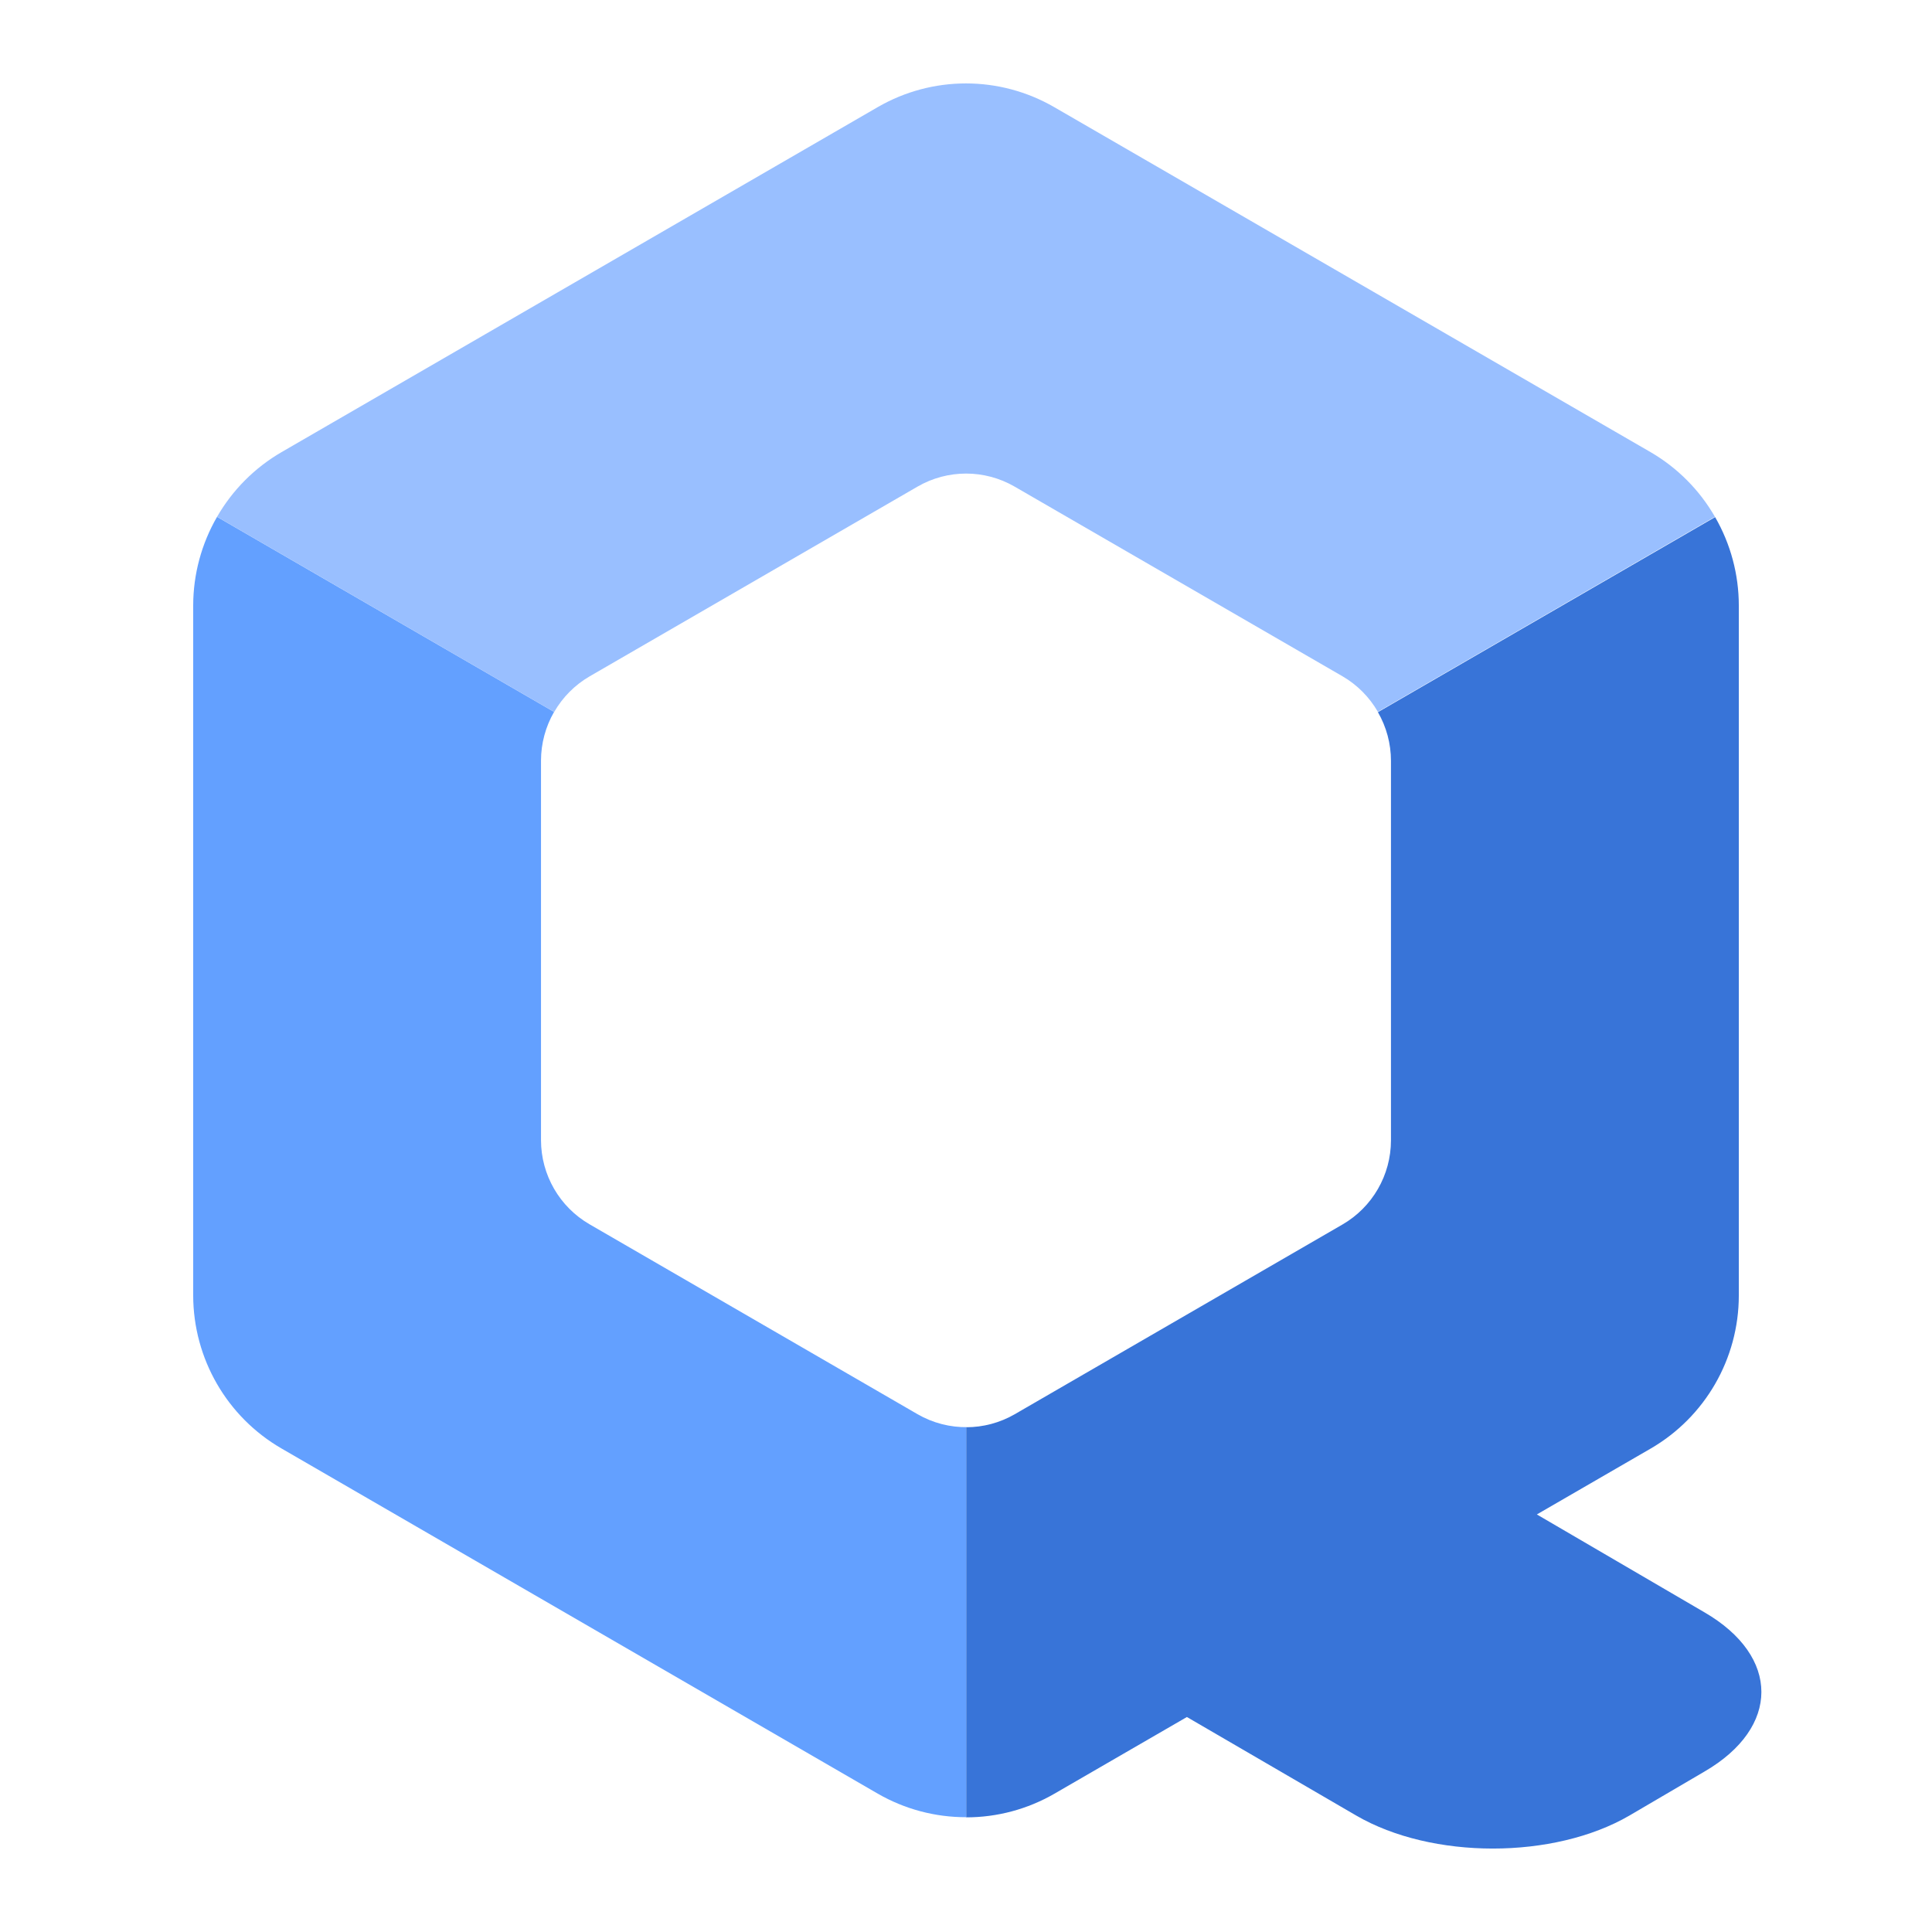 <?xml version="1.0" encoding="UTF-8" standalone="no"?>
<!-- Created with Inkscape (http://www.inkscape.org/) -->

<svg
   xmlns:dc="http://purl.org/dc/elements/1.1/"
   xmlns:cc="http://creativecommons.org/ns#"
   xmlns:rdf="http://www.w3.org/1999/02/22-rdf-syntax-ns#"
   xmlns:svg="http://www.w3.org/2000/svg"
   xmlns="http://www.w3.org/2000/svg"
   xmlns:sodipodi="http://sodipodi.sourceforge.net/DTD/sodipodi-0.dtd"
   xmlns:inkscape="http://www.inkscape.org/namespaces/inkscape"
   width="200"
   height="200"
   viewBox="0 0 200 200"
   id="svg5021"
   version="1.1"
   inkscape:version="0.92.3 (2405546, 2018-03-11)"
   sodipodi:docname="qubes.svg">
  <defs
     id="defs5023" />
  <sodipodi:namedview
     id="base"
     pagecolor="#ffffff"
     bordercolor="#666666"
     borderopacity="1.0"
     inkscape:pageopacity="0.0"
     inkscape:pageshadow="2"
     inkscape:zoom="1"
     inkscape:cx="60.645219"
     inkscape:cy="83.416957"
     inkscape:document-units="px"
     inkscape:current-layer="layer1"
     showgrid="false"
     units="px"
     inkscape:window-width="1920"
     inkscape:window-height="1016"
     inkscape:window-x="0"
     inkscape:window-y="27"
     inkscape:window-maximized="1">
    <inkscape:grid
       type="xygrid"
       id="grid825" />
  </sodipodi:namedview>
  <g
     inkscape:label="Layer 1"
     inkscape:groupmode="layer"
     id="layer1"
     transform="translate(0,-852.362)">
    <path
       sodipodi:nodetypes="ccccccccccccccccccccccc"
       inkscape:connector-curvature="0"
       id="path3946-56-5-8-6"
       d="m 22.47,905.865 c -1.611,2.782 -2.463,5.94 -2.47,9.157 v 71.447 c 0.009,6.536 3.493,12.572 9.142,15.839 l 61.723,35.732 c 2.786,1.606 5.945,2.447 9.159,2.438 v -40.367 c 0.054,0 0.108,-0.01 0.161,-0.01 -1.825,0.034 -3.624,-0.43 -5.205,-1.344 l -33.954,-19.659 c -3.102,-1.796 -5.016,-5.112 -5.022,-8.703 v -39.301 c 0.003,-1.768 0.47,-3.505 1.354,-5.035 z m 77.714,94.236 c 0.07,0 0.139,-0.01 0.209,-0.01 -0.07,0 -0.139,0.01 -0.209,0.01 z m 0.209,-0.01 c 0.282,-0.01 0.564,-0.031 0.845,-0.065 -0.281,0.033 -0.563,0.055 -0.845,0.065 z m 0.845,-0.065 c 0.332,-0.041 0.662,-0.098 0.989,-0.172 -0.327,0.074 -0.657,0.131 -0.989,0.172 z"
       style="fill:#63a0ff;fill-opacity:1;stroke-width:1.353" />
    <path
       sodipodi:nodetypes="ccccccccccscccccccc"
       inkscape:connector-curvature="0"
       id="path3948-7-5-9-5"
       d="m 177.548,905.894 -34.906,20.192 c 0.883,1.53 1.349,3.266 1.35,5.033 v 39.29 c -0.002,3.595 -1.917,6.916 -5.022,8.714 l -33.944,19.651 c -1.523,0.875 -3.248,1.336 -5.004,1.335 v 40.384 c 3.199,9e-4 6.341,-0.84 9.114,-2.438 l 13.732,-7.948 17.523,10.197 c 7.837,4.561 20.455,4.561 28.293,0 l 7.776,-4.559 c 7.837,-4.561 7.837,-11.906 0,-16.467 l -17.366,-10.141 11.775,-6.815 c 5.645,-3.269 9.126,-9.305 9.132,-15.84 v -71.437 c -0.002,-3.214 -0.847,-6.37 -2.452,-9.152 z"
       style="fill:#3874d8;fill-opacity:1;stroke:none;stroke-width:1.353" />
    <path
       style="fill:#99bfff;fill-opacity:1;stroke:none;stroke-width:1.353"
       id="path3950-9-9-3-4"
       d="m 22.469,905.864 34.899,20.202 c 0.88,-1.532 2.147,-2.804 3.673,-3.69 l 33.949,-19.645 c 3.107,-1.795 6.933,-1.793 10.04,0.003 l 33.951,19.64 c 1.518,0.884 2.779,2.151 3.656,3.676 l 34.892,-20.191 c -1.598,-2.776 -3.896,-5.084 -6.662,-6.692 l -61.74,-35.718 c -5.647,-3.266 -12.602,-3.268 -18.252,-0.006 l -61.723,35.719 c -2.776,1.608 -5.081,3.92 -6.684,6.703 z"
       inkscape:connector-curvature="0"
       sodipodi:nodetypes="cccccccccccccc" />
  </g>
</svg>

